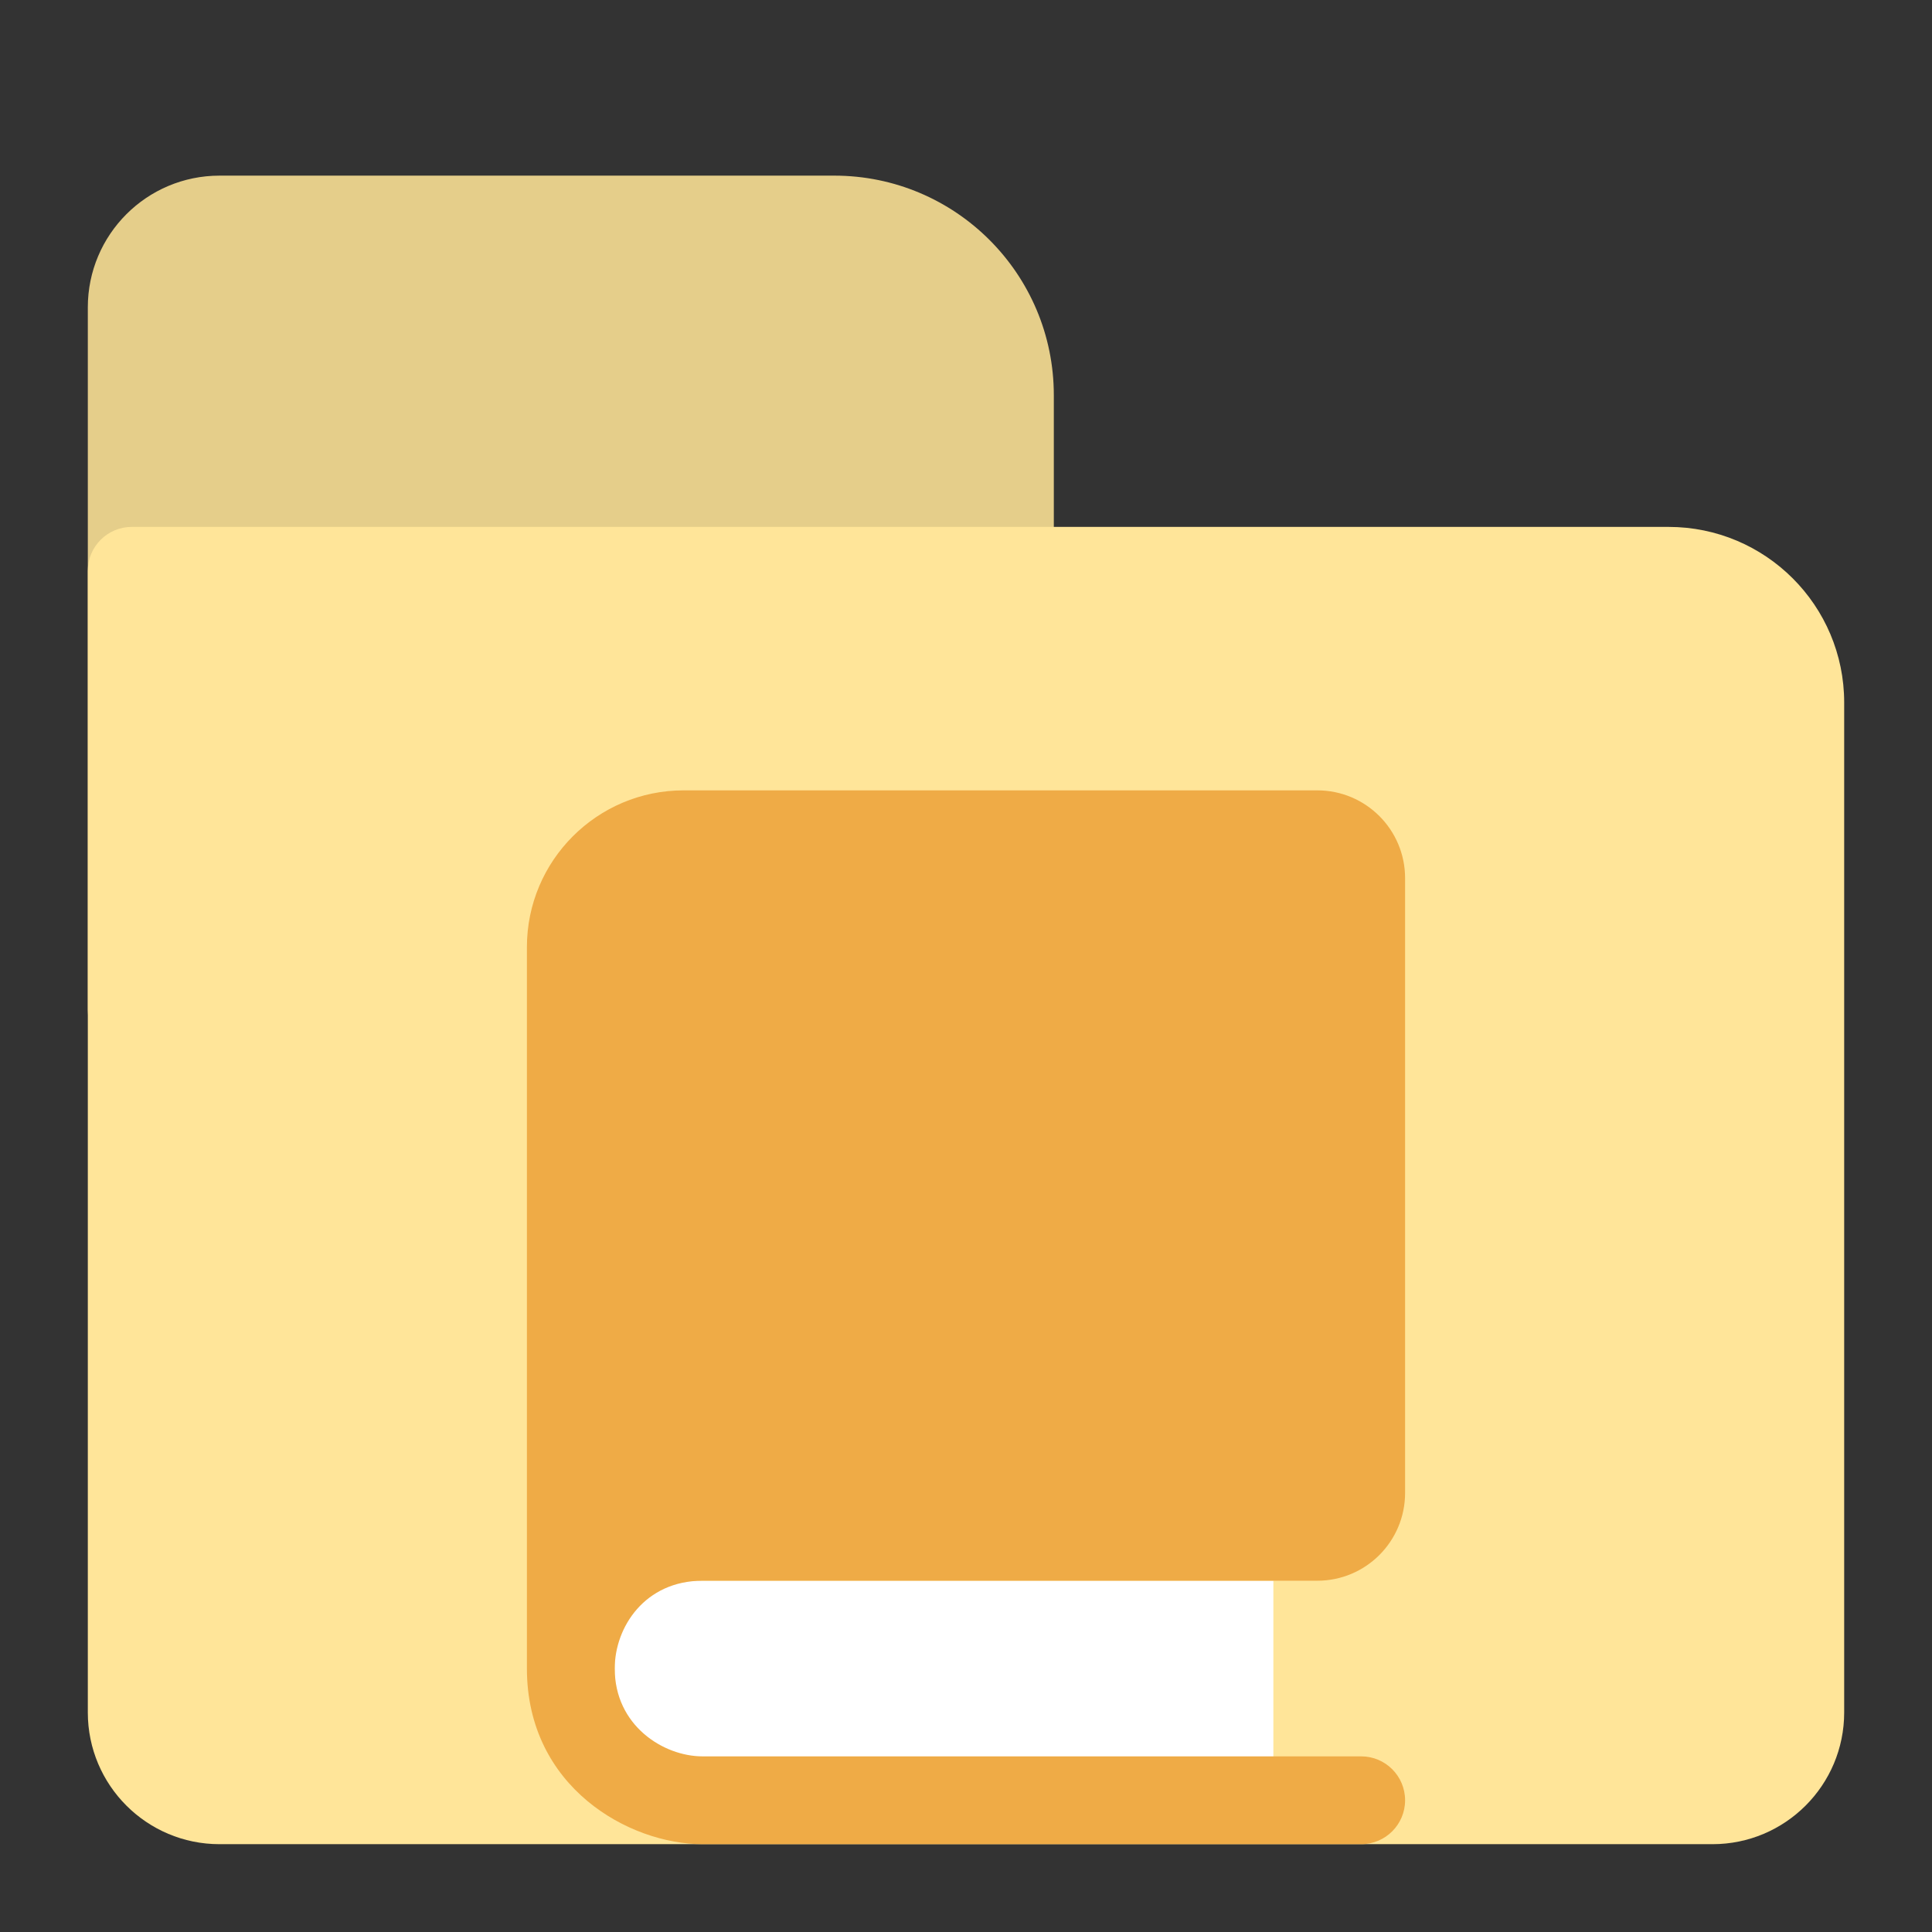 <svg width="44" height="44" viewBox="0 0 44 44" fill="none" xmlns="http://www.w3.org/2000/svg">
<rect x="0" y="0" width="44" height="44" fill="#333333" stroke="none"/>
<path d="M2 7C2 5.343 3.343 4 5 4L19 4C21.761 4 24 6.239 24 9V12V23C24 23.552 23.552 24 23 24L3 24C2.448 24 2 23.552 2 23V7Z" fill="#E5CE8A"/>
<path d="M2 13C2 12.448 2.448 12 3 12H38C40.209 12 42 13.791 42 16V39C42 40.657 40.657 42 39 42H5C3.343 42 2 40.657 2 39V13Z" fill="#FFE599"/>
<rect x="14" y="36" width="15" height="5" fill="white"/>
<path fill-rule="evenodd" clip-rule="evenodd" d="M12 38V21.571C12 19.599 13.599 18 15.571 18H30C31.105 18 32 18.895 32 20V34C32 35.105 31.105 36 30 36H16C14.688 36 14 37.056 14 38C14 39.299 15.109 40 16 40H31C31.552 40 32 40.448 32 41C32 41.552 31.552 42 31 42H16C14.326 42 12 40.701 12 38Z" fill="#EFAB46"/>
</svg>

